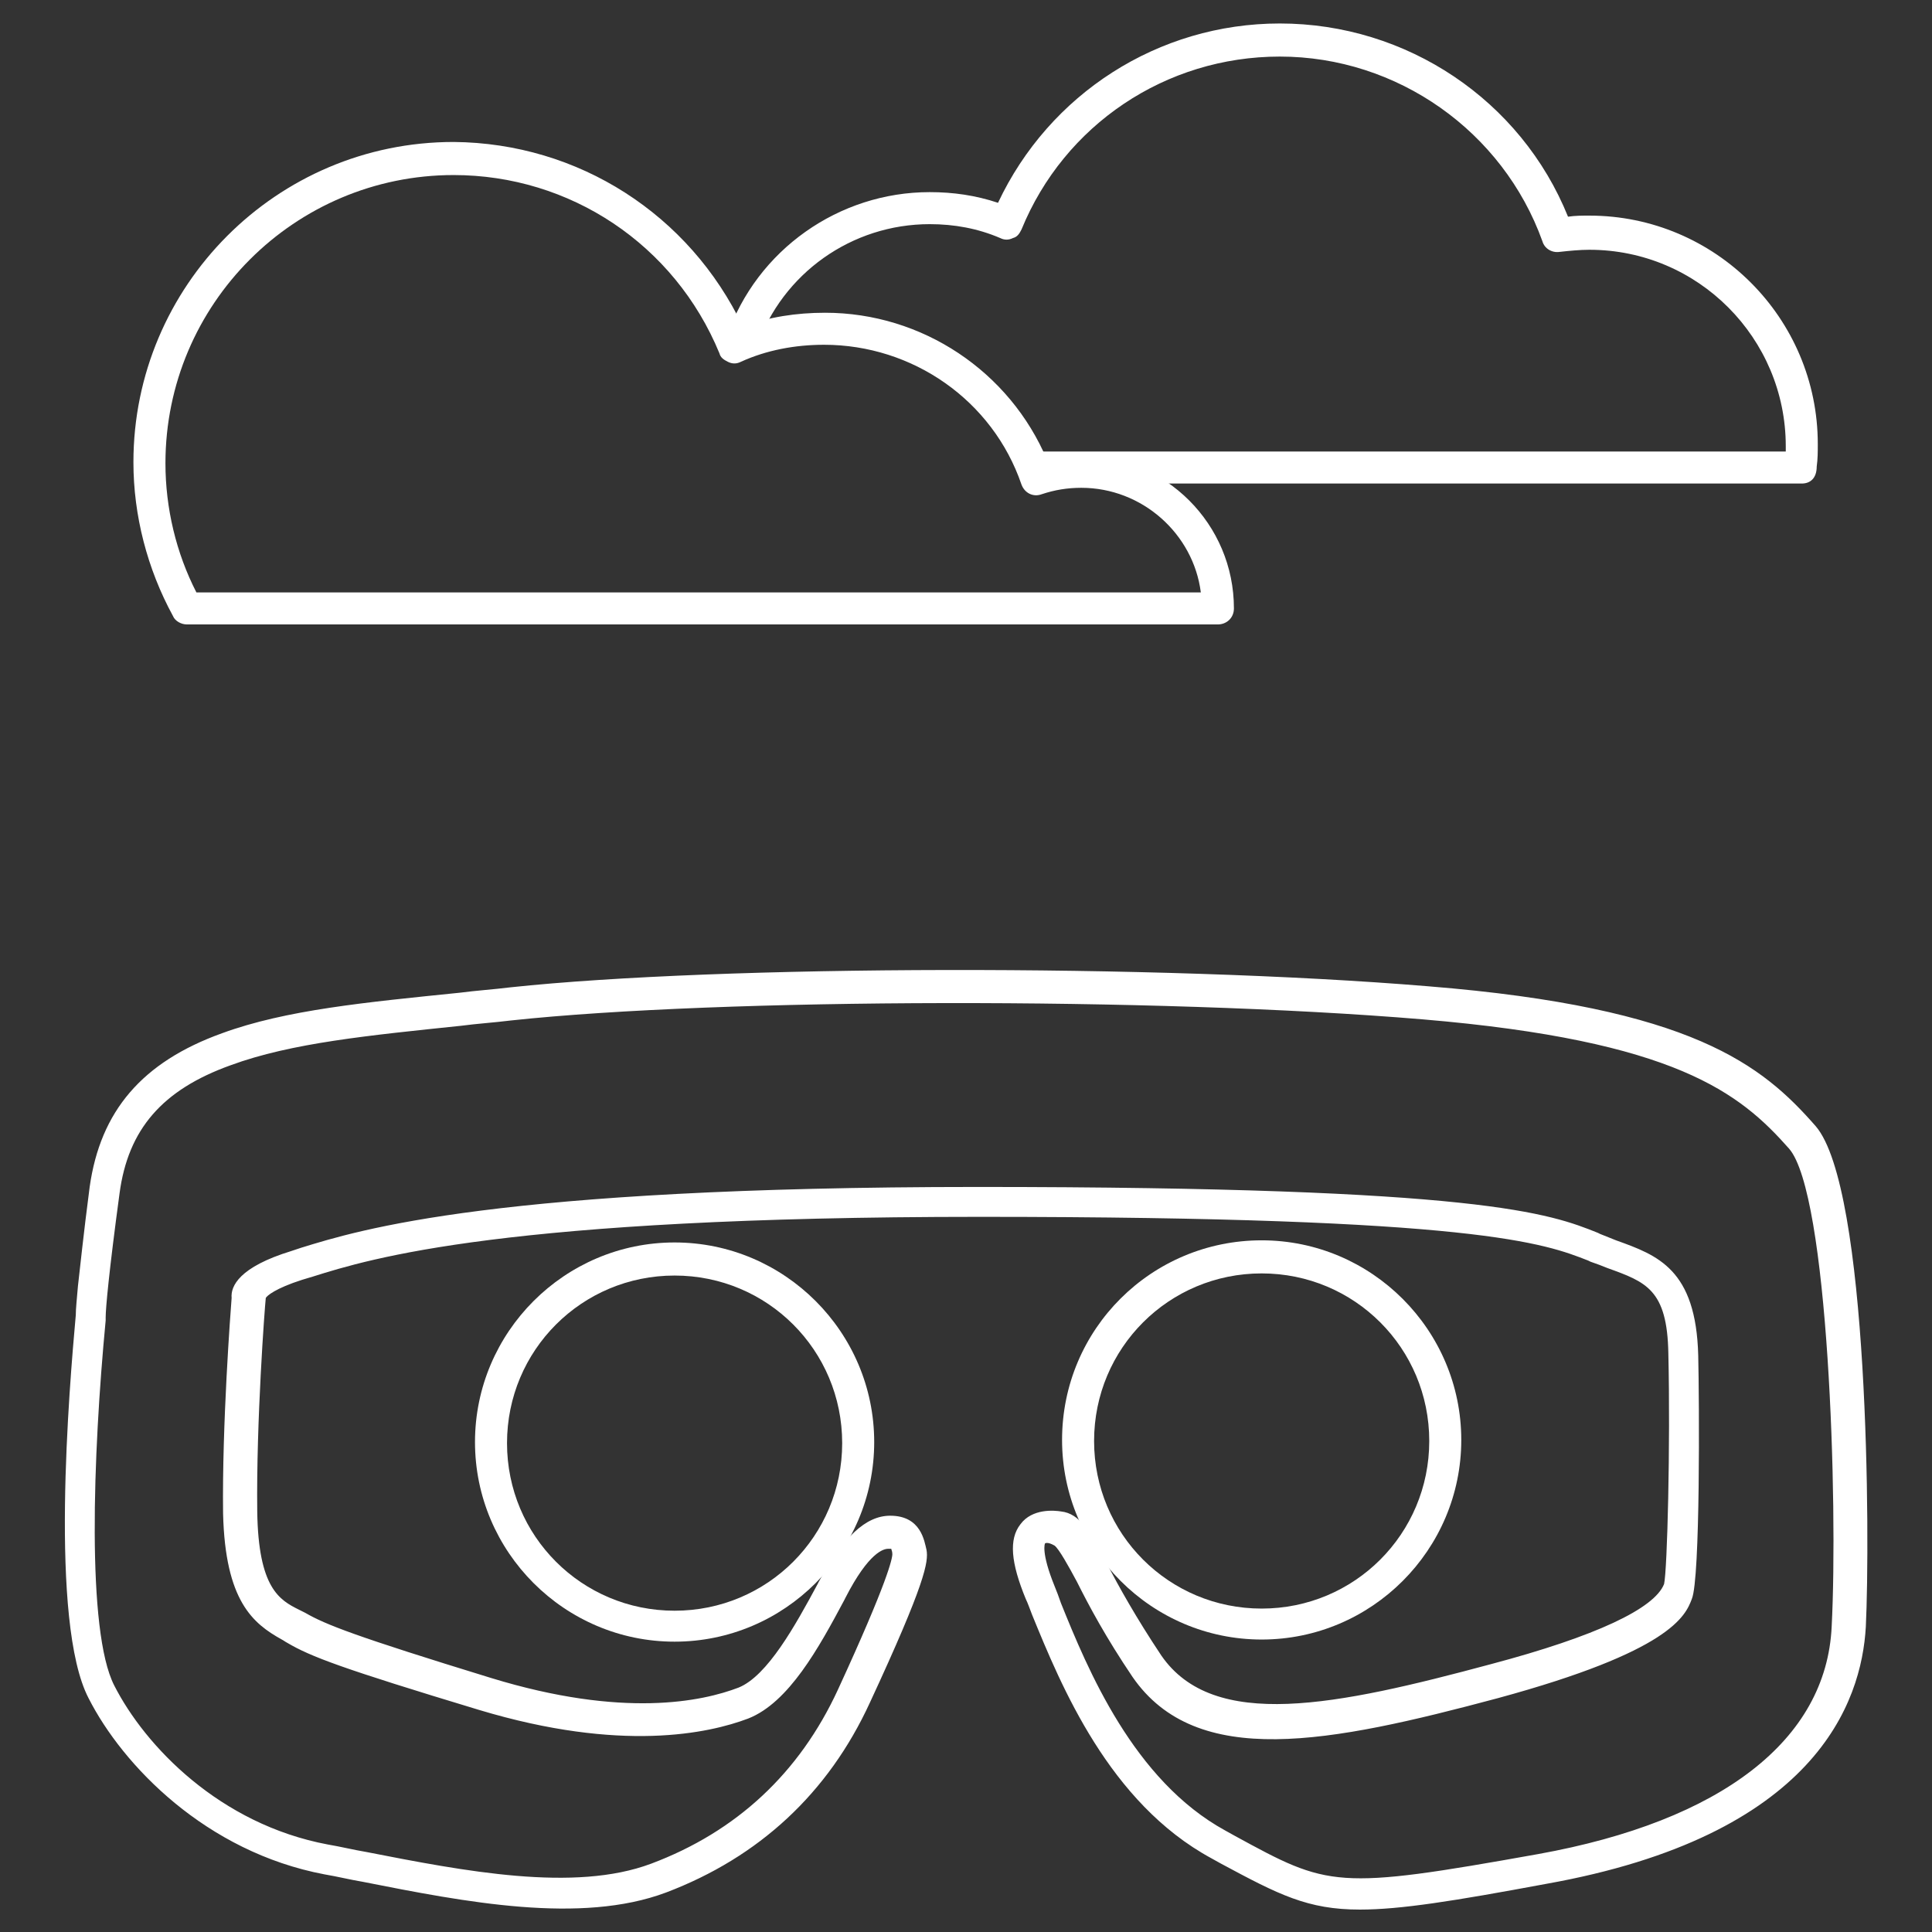 <?xml version="1.0" encoding="utf-8"?>
<!-- Generator: Adobe Illustrator 22.0.1, SVG Export Plug-In . SVG Version: 6.00 Build 0)  -->
<svg version="1.1" id="Layer_1" xmlns="http://www.w3.org/2000/svg" xmlns:xlink="http://www.w3.org/1999/xlink" x="0px" y="0px"
	 viewBox="0 0 181 181" style="enable-background:new 0 0 181 181;" xml:space="preserve">
<rect x="0" y="0" width="181" height="181" fill="#333333" stroke="none"/>
<style type="text/css">
	.st0{fill:#FFFFFF;}
</style>
<g>
	<path class="st0" d="M168.8,45.3H96.6v-3h70.7c0-0.2,0-0.3,0-0.5c0-10.1-8.2-18.4-18.4-18.4c-0.9,0-1.9,0.1-2.8,0.2
		c-0.7,0.1-1.4-0.3-1.6-1c-3.7-10.3-13.6-17.3-24.6-17.3c-10.7,0-20.2,6.4-24.2,16.2c-0.2,0.4-0.4,0.7-0.8,0.8
		c-0.4,0.2-0.8,0.2-1.2,0c-2.1-0.9-4.3-1.3-6.6-1.3c-7.3,0-13.8,4.6-16.2,11.5l-2.8-1c2.8-8.1,10.5-13.5,19-13.5
		c2.2,0,4.3,0.3,6.4,1c4.8-10.2,15-16.8,26.4-16.8c11.9,0,22.6,7.2,27,18.1c0.7-0.1,1.3-0.1,2-0.1c11.8,0,21.4,9.6,21.4,21.4
		c0,0.7,0,1.4-0.1,2.1C170.2,44.8,169.6,45.3,168.8,45.3z"/>
	<path class="st0" d="M114.1,58.5H17.5c-0.5,0-1.1-0.3-1.3-0.8c-2.4-4.4-3.7-9.4-3.7-14.4c0-16.5,13.4-30,30-30
		c11.7,0.1,22.1,6.8,27.1,17.3c2.4-0.9,5-1.3,7.7-1.3c9.1,0,17.3,5.5,20.8,13.8c1.1-0.2,2.1-0.4,3.2-0.4c7.9,0,14.3,6.4,14.3,14.3
		C115.6,57.9,114.9,58.5,114.1,58.5z M18.4,55.5h94.1c-0.7-5.5-5.5-9.8-11.2-9.8c-1.3,0-2.5,0.2-3.7,0.6c-0.8,0.3-1.6-0.1-1.9-0.9
		C93,37.5,85.5,32.3,77.2,32.3c-2.7,0-5.4,0.5-7.8,1.6c-0.4,0.2-0.8,0.2-1.2,0c-0.4-0.2-0.7-0.4-0.8-0.8
		c-4.2-10.2-14-16.7-24.9-16.7c-14.9,0-27,12.1-27,27C15.5,47.6,16.5,51.8,18.4,55.5z"/>
</g>
<g>
	<g>
		<path class="st0" d="M63.2,116.4c-10.3,0-18.7,8.4-18.7,18.7c0,10.3,8.4,18.7,18.7,18.7s18.7-8.4,18.7-18.7S73.5,116.4,63.2,116.4
			z M63.2,150.9c-8.7,0-15.7-7-15.7-15.7s7-15.7,15.7-15.7s15.7,7,15.7,15.7S71.9,150.9,63.2,150.9z"/>
		<path class="st0" d="M118.2,116.2c-10.3,0-18.7,8.3-18.7,18.7c0,10.3,8.4,18.7,18.7,18.7c10.3,0,18.7-8.4,18.7-18.7
			S128.5,116.2,118.2,116.2z M118.2,150.7c-8.7,0-15.7-7-15.7-15.7s7-15.7,15.7-15.7s15.7,7,15.7,15.7S126.9,150.7,118.2,150.7z"/>
	</g>
	<path class="st0" d="M127.4,178.9c-4.9,0-7.6-1.4-13-4.3l-0.9-0.5c-9.6-5.2-14.1-16.2-16.8-22.8c-0.2-0.5-0.4-1.1-0.6-1.5
		c-1.4-3.4-1.6-5.6-0.5-7c1.1-1.5,3.2-1.3,3.8-1.2c1.8,0.2,2.7,1.9,4.3,4.9c1.1,2.1,2.7,5,5.1,8.6c4.9,7.1,16.4,4.7,30.9,0.8
		c9.8-2.6,15.3-5.2,16.2-7.5c0.3-1.3,0.6-13,0.4-21.6c-0.1-6-2.1-6.7-5.7-8c-0.5-0.2-1-0.4-1.6-0.6l-0.2-0.1
		c-4.1-1.6-10.3-4.1-57-4.1c-44.5,0-57.1,3.9-62.5,5.6c-0.3,0.1-0.7,0.2-1,0.3c-2.5,0.8-3.3,1.5-3.4,1.7c-0.1,0.9-0.9,11.6-0.8,20
		c0.1,7.2,2.1,8.3,3.9,9.2c0.2,0.1,0.4,0.2,0.6,0.3c1.9,1.1,4.7,2.2,17.4,6.1c12.4,3.8,19.8,2.2,23.2,0.9c2.7-1.1,5.3-5.8,7.4-9.7
		l0.1-0.2c2.3-4.2,4.4-6.2,6.7-6.2c2.9,0,3.2,2.4,3.4,3.2c0.2,1.1-0.1,3.1-5.3,14.3c-3.9,8.5-10.4,14.5-19.1,17.8
		c-8,3-18.8,0.9-28.4-1c-1.2-0.2-2.4-0.5-3.6-0.7c-11.1-2.1-18.9-10.2-22.1-16.5c-3.7-7.1-1.8-29.2-1.2-35.9l0,0
		c0-0.6,0.1-1.5,0.2-2.7c0.2-1.7,0.5-4.7,1.1-9.3c1-7.1,4.9-11.7,12.4-14.4c6-2.2,13.5-2.9,22.3-3.8c1.5-0.2,3.1-0.3,4.7-0.5
		c19.7-2.1,60.7-2.2,86-0.1c24.8,2,31.3,7.4,36.3,13.1c5,5.8,5.1,38.6,4.7,46.9c-0.4,7.1-4.7,19.6-30,24.1
		C136.2,178.1,131.2,178.9,127.4,178.9z M97.9,144.6c0,0-0.4,0.8,0.9,4c0.2,0.5,0.4,1,0.6,1.6c2.5,6.2,6.8,16.6,15.4,21.3l0.9,0.5
		c8.8,4.8,9.4,5.1,28.4,1.7c17.2-3.1,27-10.7,27.5-21.3c0.6-11.6-0.3-40.6-4-44.8c-4.6-5.2-10.6-10.1-34.3-12.1
		c-25.1-2.1-65.8-2-85.4,0.1c-1.6,0.2-3.2,0.3-4.7,0.5c-8.6,0.9-15.9,1.6-21.6,3.7l0,0c-6.4,2.3-9.6,6-10.4,12
		c-1,7.4-1.3,10.8-1.3,11.6c0,0.1,0,0.2,0,0.3c-1.2,12.6-1.8,29.1,0.8,34.2c2.9,5.7,9.9,13,20,14.9c1.2,0.2,2.4,0.5,3.6,0.7
		c9.2,1.8,19.5,3.8,26.7,1.1c8-3,13.9-8.5,17.5-16.3c4.7-10.2,5.1-12.3,5.1-12.7c0-0.3-0.1-0.4-0.1-0.5c0,0-0.1,0-0.3,0
		c-0.4,0-1.8,0.3-4,4.6l-0.1,0.2c-2.4,4.5-5.2,9.6-9,11.1c-3.7,1.4-11.9,3.2-25.2-0.8c-12.9-3.9-15.8-5-18-6.3
		c-0.2-0.1-0.3-0.2-0.5-0.3c-2.7-1.5-5.3-3.6-5.5-11.8c-0.1-8.4,0.7-18.9,0.8-20.2c-0.1-1.1,0.7-2.9,5.6-4.4
		c0.3-0.1,0.6-0.2,0.9-0.3c5.5-1.7,18.4-5.7,63.4-5.7c47.3,0,53.6,2.5,58.1,4.3l0.2,0.1c0.5,0.2,1,0.4,1.5,0.6
		c3.9,1.4,7.5,2.7,7.7,10.8c0.1,4.3,0.2,20.9-0.6,22.8c-0.6,1.6-2,4.9-18.2,9.3c-15.7,4.2-28.2,6.7-34.2-2c-2.5-3.7-4.1-6.7-5.2-8.9
		c-0.8-1.5-1.7-3.1-2.1-3.4C98.1,144.4,97.9,144.6,97.9,144.6L97.9,144.6z M83.6,144.9L83.6,144.9L83.6,144.9z M24.8,121.1
		L24.8,121.1L24.8,121.1z M24.8,121.1L24.8,121.1L24.8,121.1z"/>
</g>
</svg>
